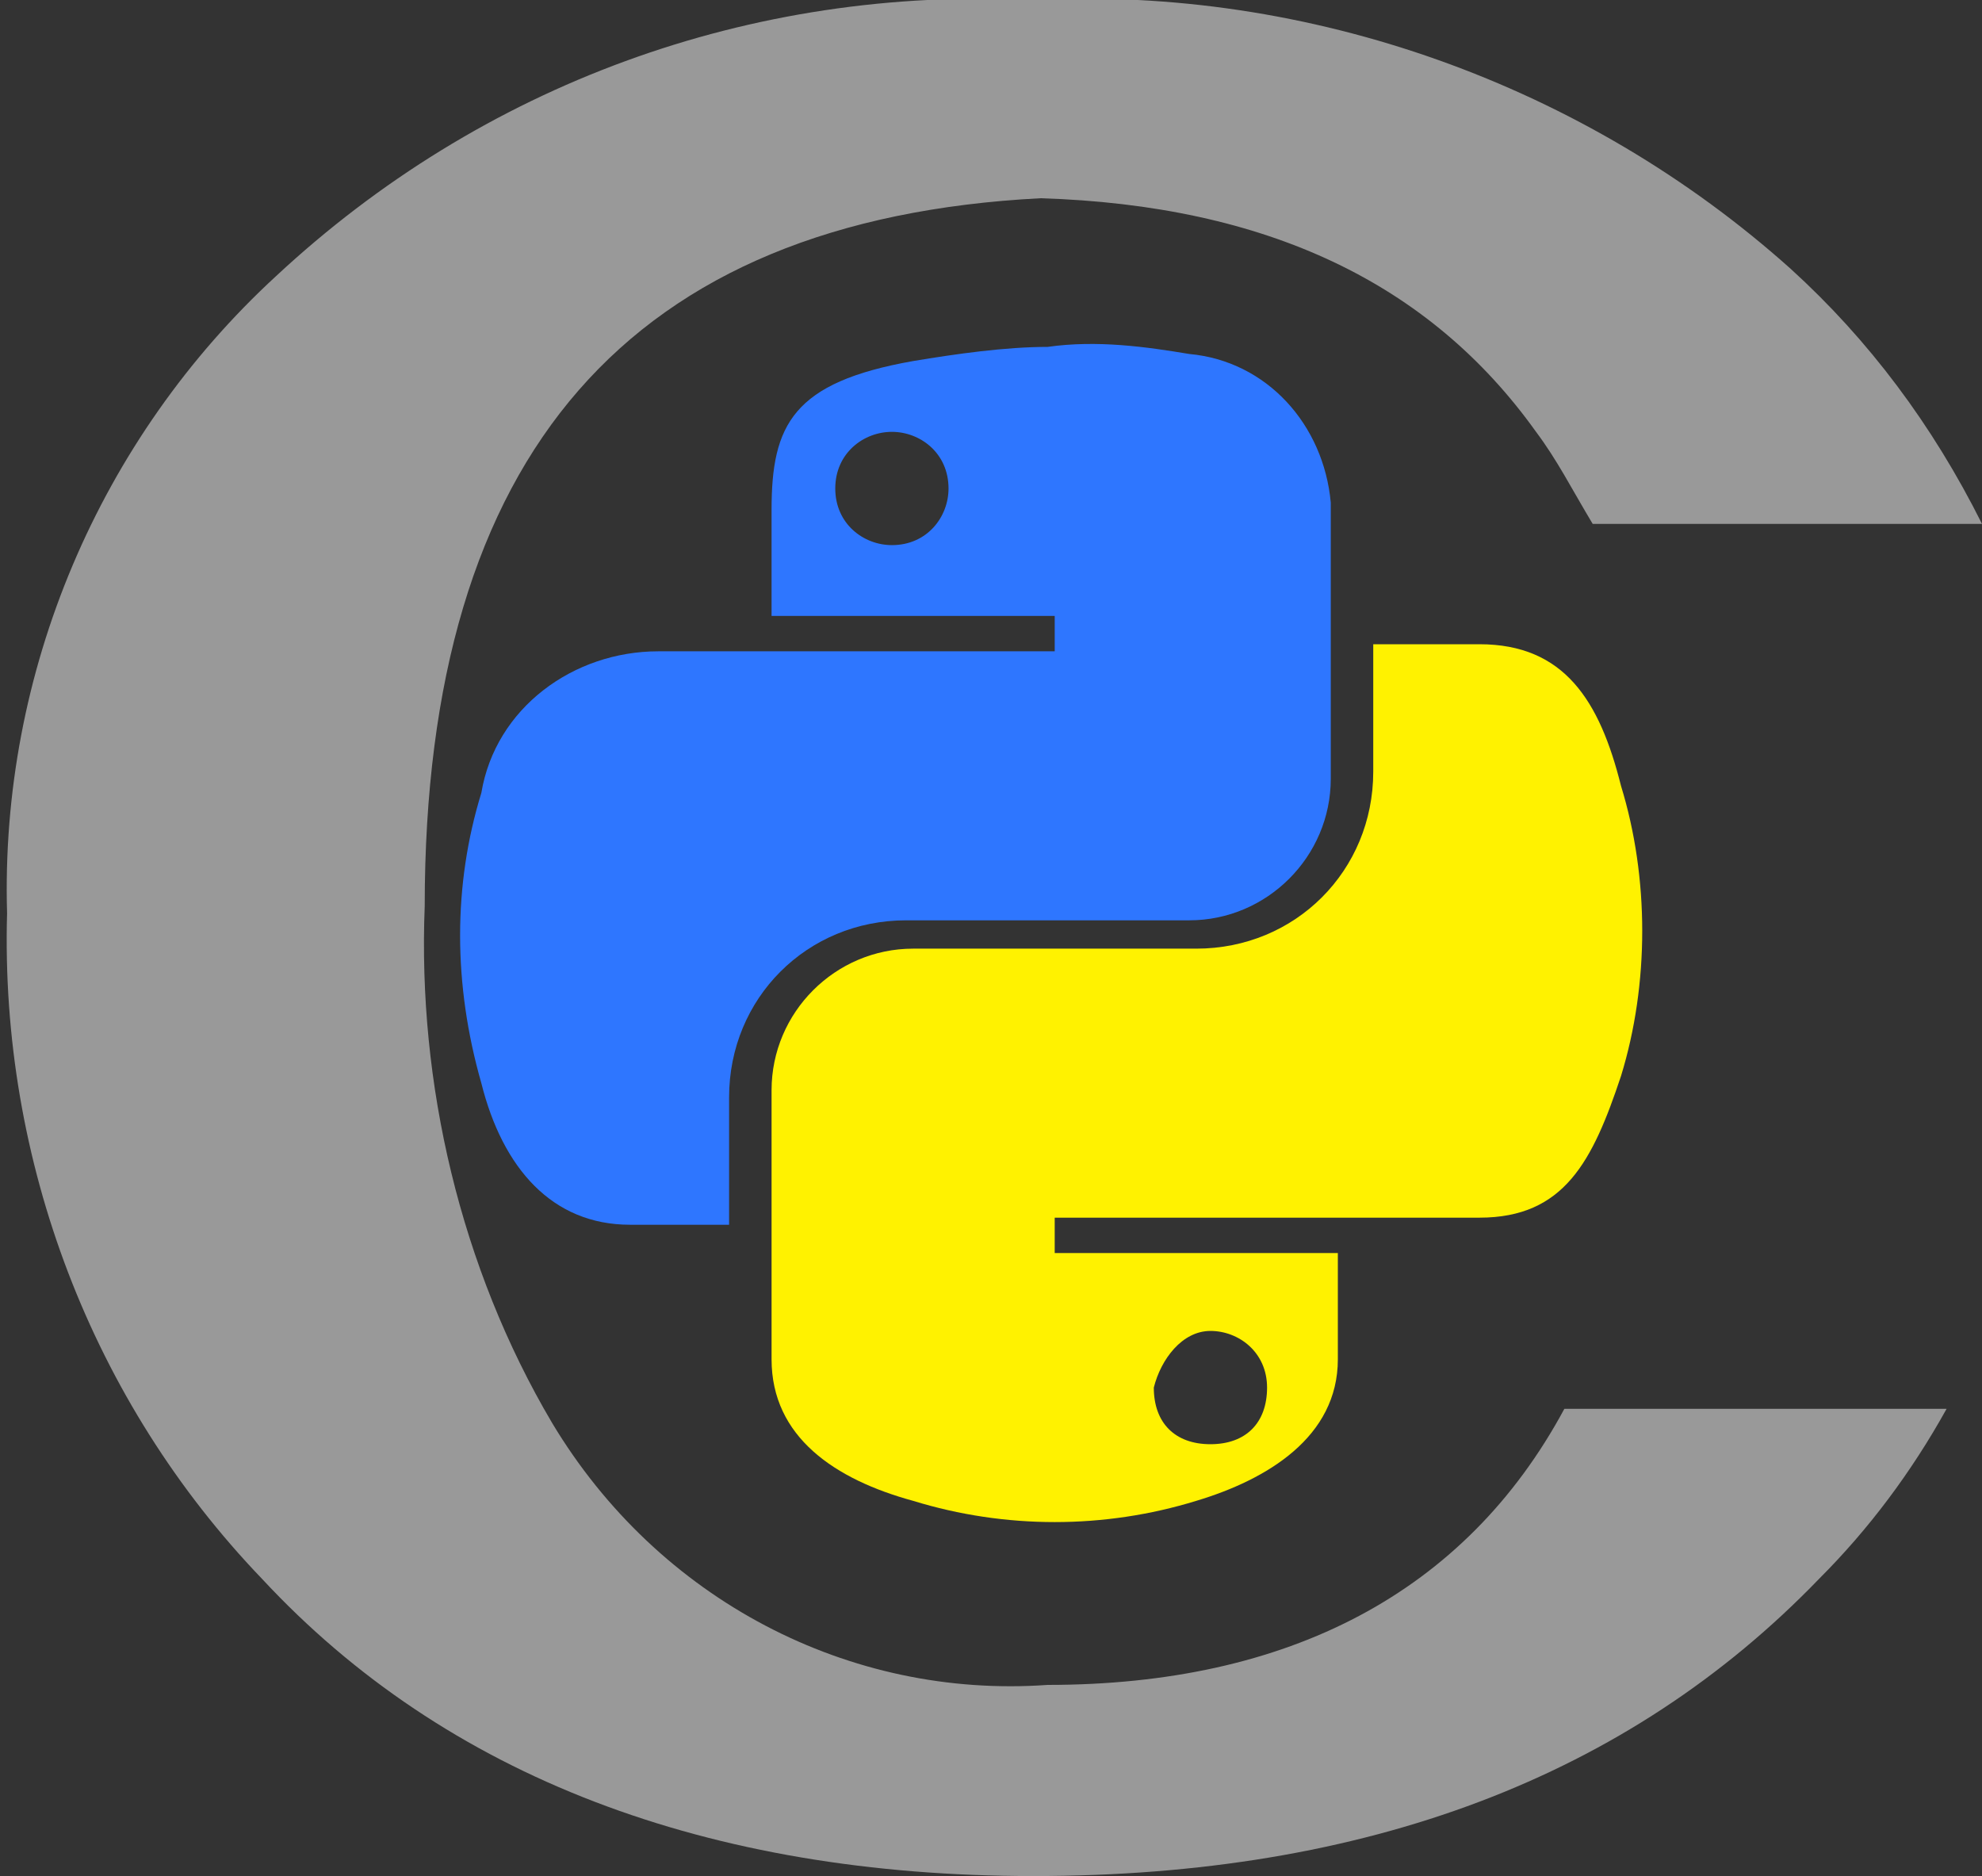 <?xml version="1.0" encoding="utf-8"?>
<!-- Generator: Adobe Illustrator 28.0.0, SVG Export Plug-In . SVG Version: 6.00 Build 0)  -->
<svg version="1.1" id="Layer_1" xmlns="http://www.w3.org/2000/svg" xmlns:xlink="http://www.w3.org/1999/xlink" x="0px" y="0px"
	 viewBox="0 0 28 26.5" style="enable-background:new 0 0 28 26.5;" xml:space="preserve">
<rect x="0" y="0" width="28" height="26.5" fill="#333333" stroke="none"/>
<style type="text/css">
	.st0{fill:#999999;}
	.st1{fill:#2E76FF;}
	.st2{fill:#FFF200;}
</style>
<path class="st0" d="M14.6,0c-4-0.2-7.8,1.2-10.7,3.9c-2.5,2.3-3.9,5.6-3.8,9c-0.1,3.5,1.2,6.9,3.6,9.4c2.6,2.8,6.3,4.2,10.9,4.2
	c4.7,0,8.4-1.4,11.1-4.2c0.7-0.7,1.3-1.5,1.8-2.4h-5.4c-1.4,2.6-3.9,3.9-7.3,3.9c-2.8,0.2-5.5-1.2-7-3.7c-1.3-2.2-1.9-4.8-1.8-7.3
	c0-6.4,2.9-9.7,8.7-10c3.2,0.1,5.5,1.2,7,3.3c0.3,0.4,0.5,0.8,0.8,1.3H28c-0.7-1.4-1.6-2.6-2.7-3.6C22.4,1.2,18.5-0.2,14.6,0z"/>
<path id="path1948" class="st1" d="M14.8,4.9c-0.6,0-1.3,0.1-1.9,0.2c-1.7,0.3-2,0.9-2,2.1v1.5h4v0.5H9.3c-1.2,0-2.3,0.8-2.5,2
	c-0.4,1.3-0.4,2.7,0,4.1c0.3,1.2,1,2,2.1,2h1.4v-1.8c0-1.4,1.1-2.5,2.5-2.5h4c1.1,0,2-0.9,2-2l0,0V7.1c-0.1-1.1-0.9-2-2-2.1
	C16.2,4.9,15.5,4.8,14.8,4.9z M12.6,6.1c0.4,0,0.8,0.3,0.8,0.8c0,0.4-0.3,0.8-0.8,0.8c-0.4,0-0.8-0.3-0.8-0.8l0,0
	C11.8,6.4,12.2,6.1,12.6,6.1z"/>
<path id="path1950" class="st2" d="M19.4,9.1v1.8c0,1.4-1.1,2.5-2.5,2.5h-4c-1.1,0-2,0.9-2,2v3.8c0,1.1,0.9,1.7,2,2
	c1.3,0.4,2.7,0.4,4,0c1-0.3,2-0.9,2-2v-1.5h-4v-0.5h6c1.2,0,1.6-0.8,2-2c0.4-1.3,0.4-2.8,0-4.1c-0.3-1.2-0.8-2-2-2H19.4z M17.1,18.8
	c0.4,0,0.8,0.3,0.8,0.8s-0.3,0.8-0.8,0.8s-0.8-0.3-0.8-0.8l0,0C16.4,19.2,16.7,18.8,17.1,18.8L17.1,18.8L17.1,18.8z"/>
</svg>
